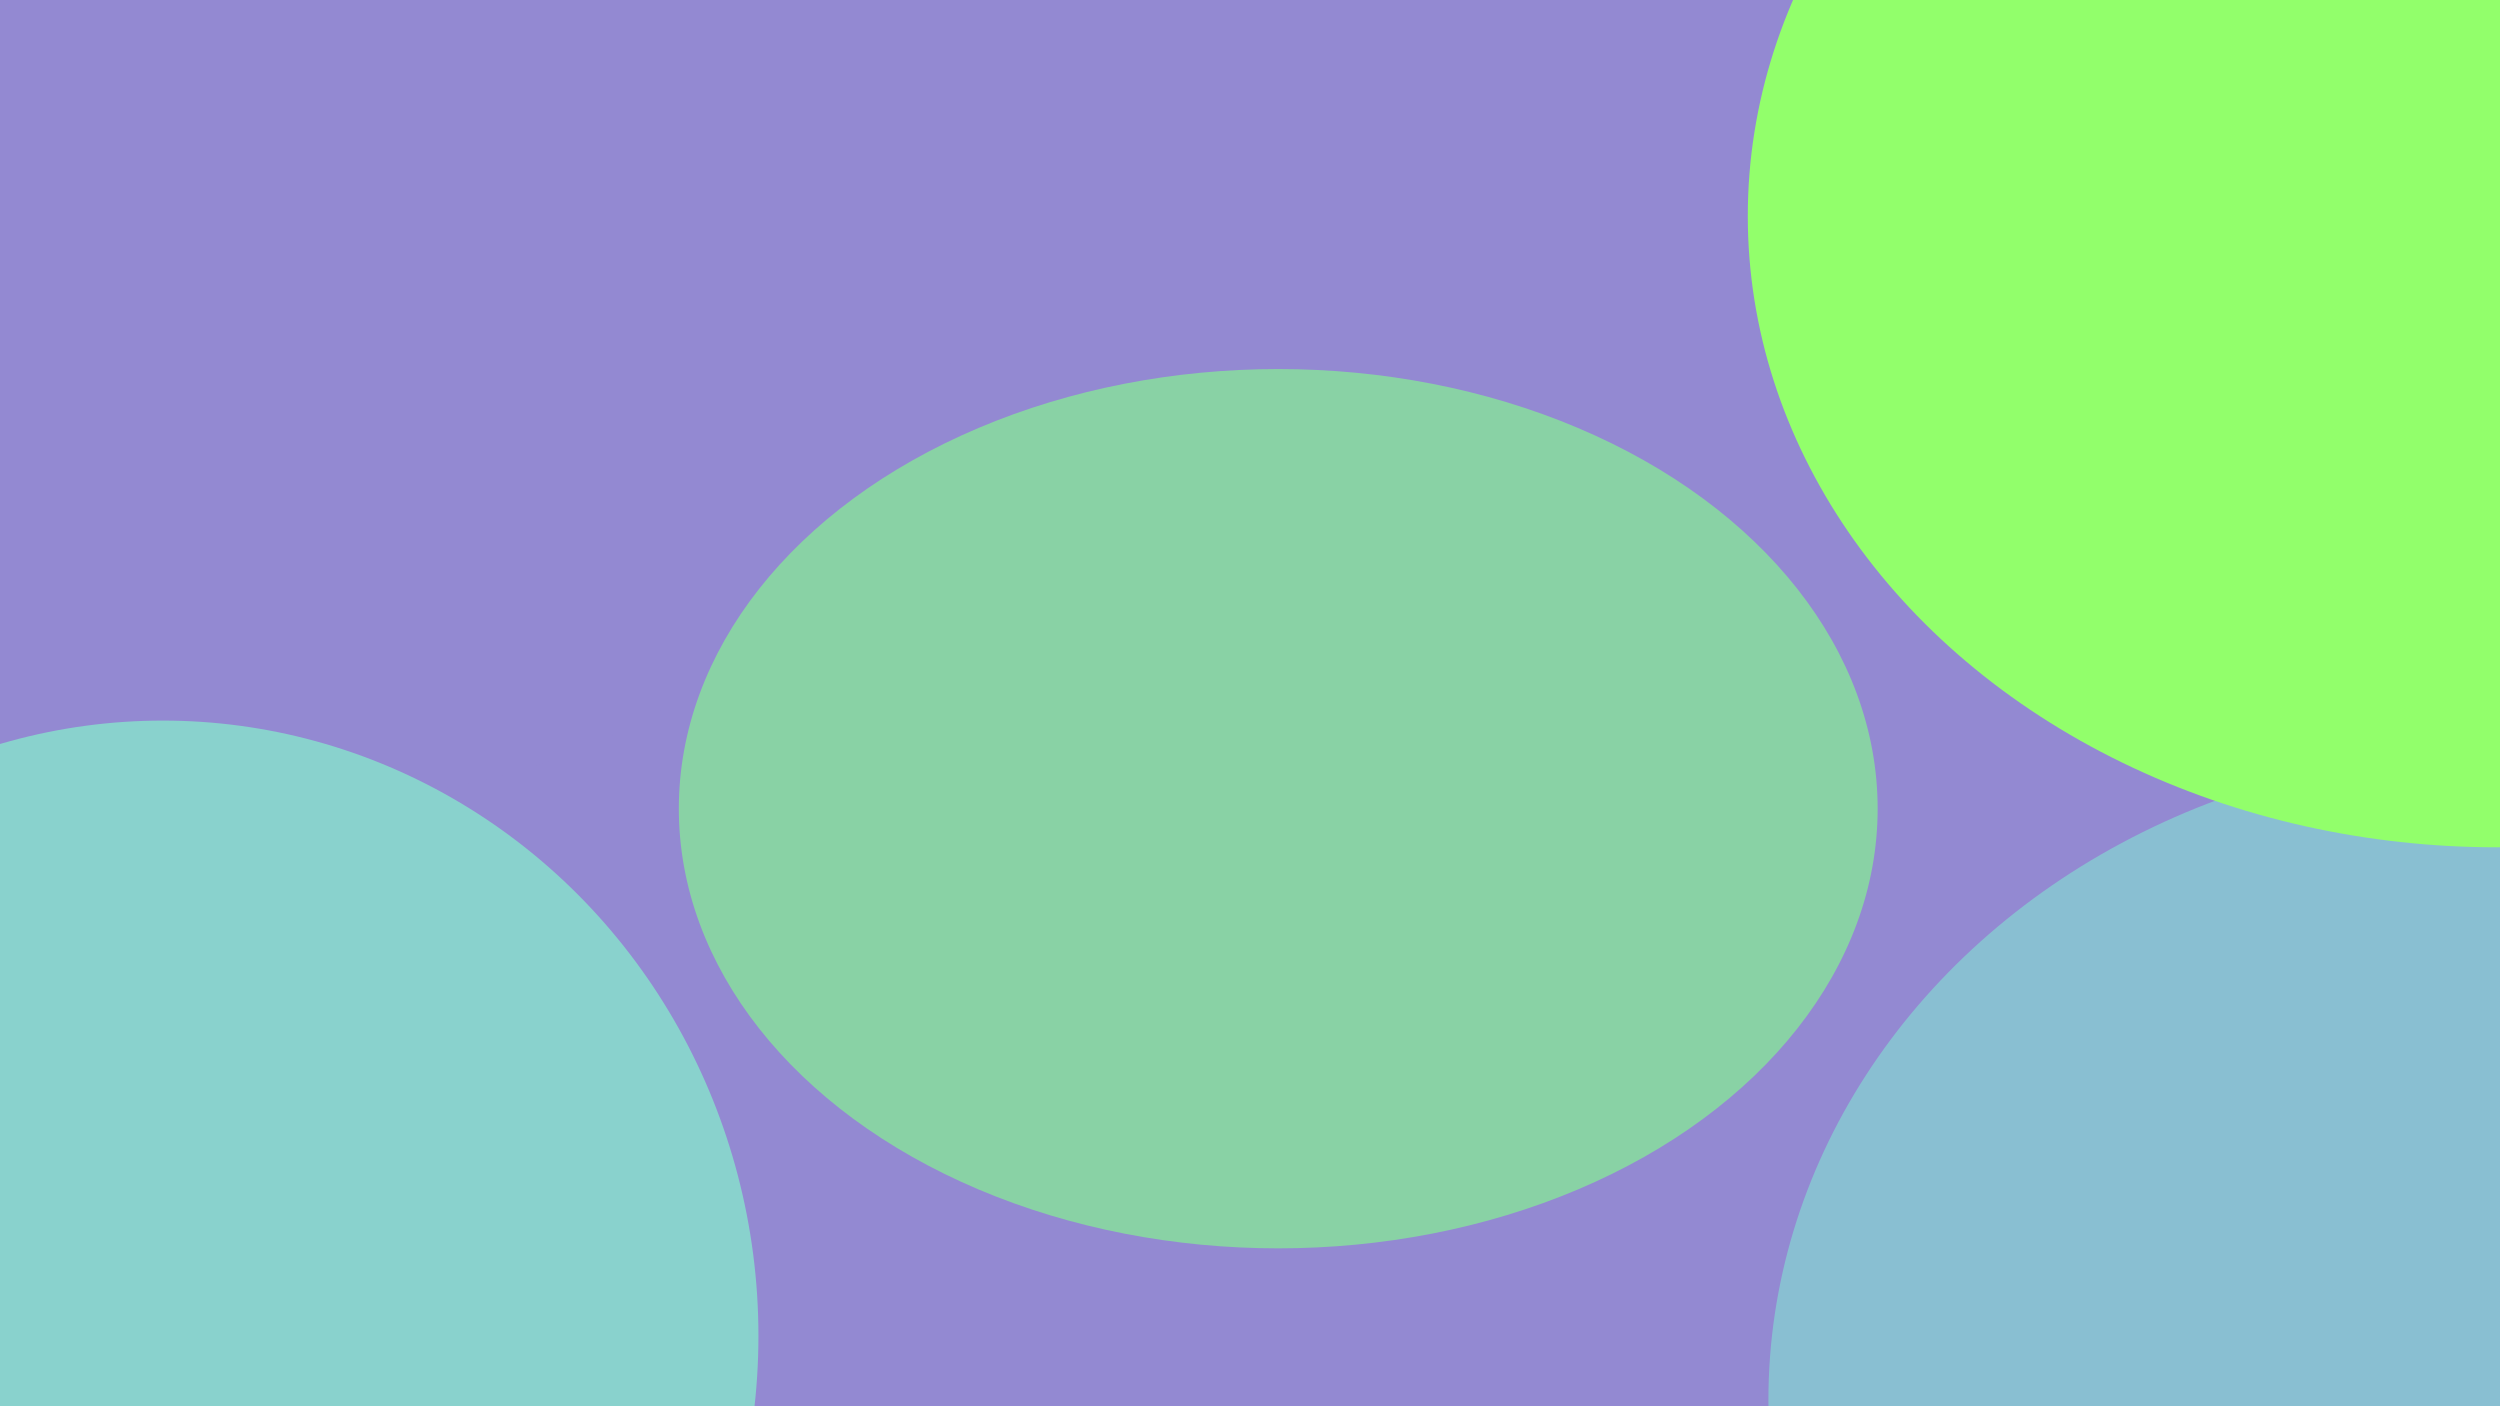 <svg width="1600" height="900" viewBox="0 0 1600 900" fill="none" xmlns="http://www.w3.org/2000/svg">
<g clip-path="url(#clip0)">
<rect width="1600" height="900" fill="#9389D2"/>
<g filter="url(#filter0_f)">
<ellipse cx="215.238" cy="90.522" rx="417.703" ry="419.522" fill="#9389D2"/>
</g>
<g filter="url(#filter1_f)">
<ellipse cx="818.071" cy="517.567" rx="383.623" ry="281.377" fill="#89D2A5">
<animate attributeName='cx' values='818.071; 600; 818.071' dur='7s' repeatCount='indefinite'></animate>
<animate attributeName='cy' values='417.567; 700; 417.567' dur='8s' repeatCount='indefinite'></animate>
<animate attributeName='rx' values='383.623; 250; 383.623' dur='8s' repeatCount='indefinite'></animate>
<animate attributeName='ry' values='281.377; 350; 281.377' dur='9s' repeatCount='indefinite'></animate>
</ellipse>
<!-- </g> -->
<!-- <g filter="url(#filter2_f)"> -->
<ellipse cx="104.199" cy="854.946" rx="381.199" ry="393.77" fill="#89D2CD">
<animate attributeName='cx' values='104.199; 200; 104.199' dur='7s' repeatCount='indefinite'></animate>
<animate attributeName='cy' values='854.946; 600; 854.946' dur='10s' repeatCount='indefinite'></animate>
<animate attributeName='rx' values='381.199; 220; 381.199' dur='8s' repeatCount='indefinite'></animate>
<animate attributeName='ry' values='393.77; 420; 393.77' dur='9s' repeatCount='indefinite'></animate>
</ellipse>
<!-- </g> -->
<!-- <g filter="url(#filter3_f)"> -->
<ellipse cx="1597.38" cy="896.113" rx="465.599" ry="415.843" fill="#89BFD2">
<animate attributeName='cx' values='1597.38; 1450; 1597.38' dur='15s' repeatCount='indefinite'></animate>
<animate attributeName='cy' values='896.113; 850; 896.113' dur='10s' repeatCount='indefinite'></animate>
<animate attributeName='rx' values='465.599; 600; 465.599' dur='8s' repeatCount='indefinite'></animate>
<animate attributeName='ry' values='415.843; 450; 415.843' dur='10s' repeatCount='indefinite'></animate>
</ellipse>
<!-- </g> -->
<!-- <g filter="url(#filter4_f)"> -->
<ellipse cx="1598.19" cy="138.288" rx="479.605" ry="403.989" fill="#92FF6B">
<animate attributeName='cx' values='1598.19; 1600; 1598.19' dur='10s' repeatCount='indefinite'></animate>
<animate attributeName='cy' values='138.288; 220; 138.288' dur='9s' repeatCount='indefinite'></animate>
<animate attributeName='rx' values='479.605; 400; 479.605' dur='15s' repeatCount='indefinite'></animate>
<animate attributeName='ry' values='403.989; 500; 403.989' dur='12s' repeatCount='indefinite'></animate>
</ellipse>
</g>
</g>
<defs>
<filter id="filter0_f" x="-468.464" y="-595" width="1367.41" height="1371.04" filterUnits="userSpaceOnUse" color-interpolation-filters="sRGB">
<feFlood flood-opacity="0" result="BackgroundImageFix"/>
<feBlend mode="normal" in="SourceGraphic" in2="BackgroundImageFix" result="shape"/>
<feGaussianBlur stdDeviation="133" result="effect1_foregroundBlur"/>
</filter>
<filter id="filter1_f" x="0" y="0" width="1800" height="900" filterUnits="userSpaceOnUse" color-interpolation-filters="sRGB">
<feFlood flood-opacity="0" result="BackgroundImageFix"/>
<feBlend mode="normal" in="SourceGraphic" in2="BackgroundImageFix" result="shape"/>
<feGaussianBlur stdDeviation="133" result="effect1_foregroundBlur"/>
</filter>
<!-- <filter id="filter2_f" x="0" y="0" width="1800" height="1500" filterUnits="userSpaceOnUse" color-interpolation-filters="sRGB">
<feFlood flood-opacity="0" result="BackgroundImageFix"/>
<feBlend mode="normal" in="SourceGraphic" in2="BackgroundImageFix" result="shape"/>
<feGaussianBlur stdDeviation="133" result="effect1_foregroundBlur"/>
</filter>
<filter id="filter3_f" x="0" y="214.27" width="1600" height="1363.69" filterUnits="userSpaceOnUse" color-interpolation-filters="sRGB">
<feFlood flood-opacity="0" result="BackgroundImageFix"/>
<feBlend mode="normal" in="SourceGraphic" in2="BackgroundImageFix" result="shape"/>
<feGaussianBlur stdDeviation="133" result="effect1_foregroundBlur"/>
</filter>
<filter id="filter4_f" x="300" y="0" width="1800" height="1339.98" filterUnits="userSpaceOnUse" color-interpolation-filters="sRGB">
<feFlood flood-opacity="0" result="BackgroundImageFix"/>
<feBlend mode="normal" in="SourceGraphic" in2="BackgroundImageFix" result="shape"/>
<feGaussianBlur stdDeviation="133" result="effect1_foregroundBlur"/>
</filter> -->
<clipPath id="clip0">
<rect width="1600" height="900" fill="white"/>
</clipPath>
</defs>
</svg>
